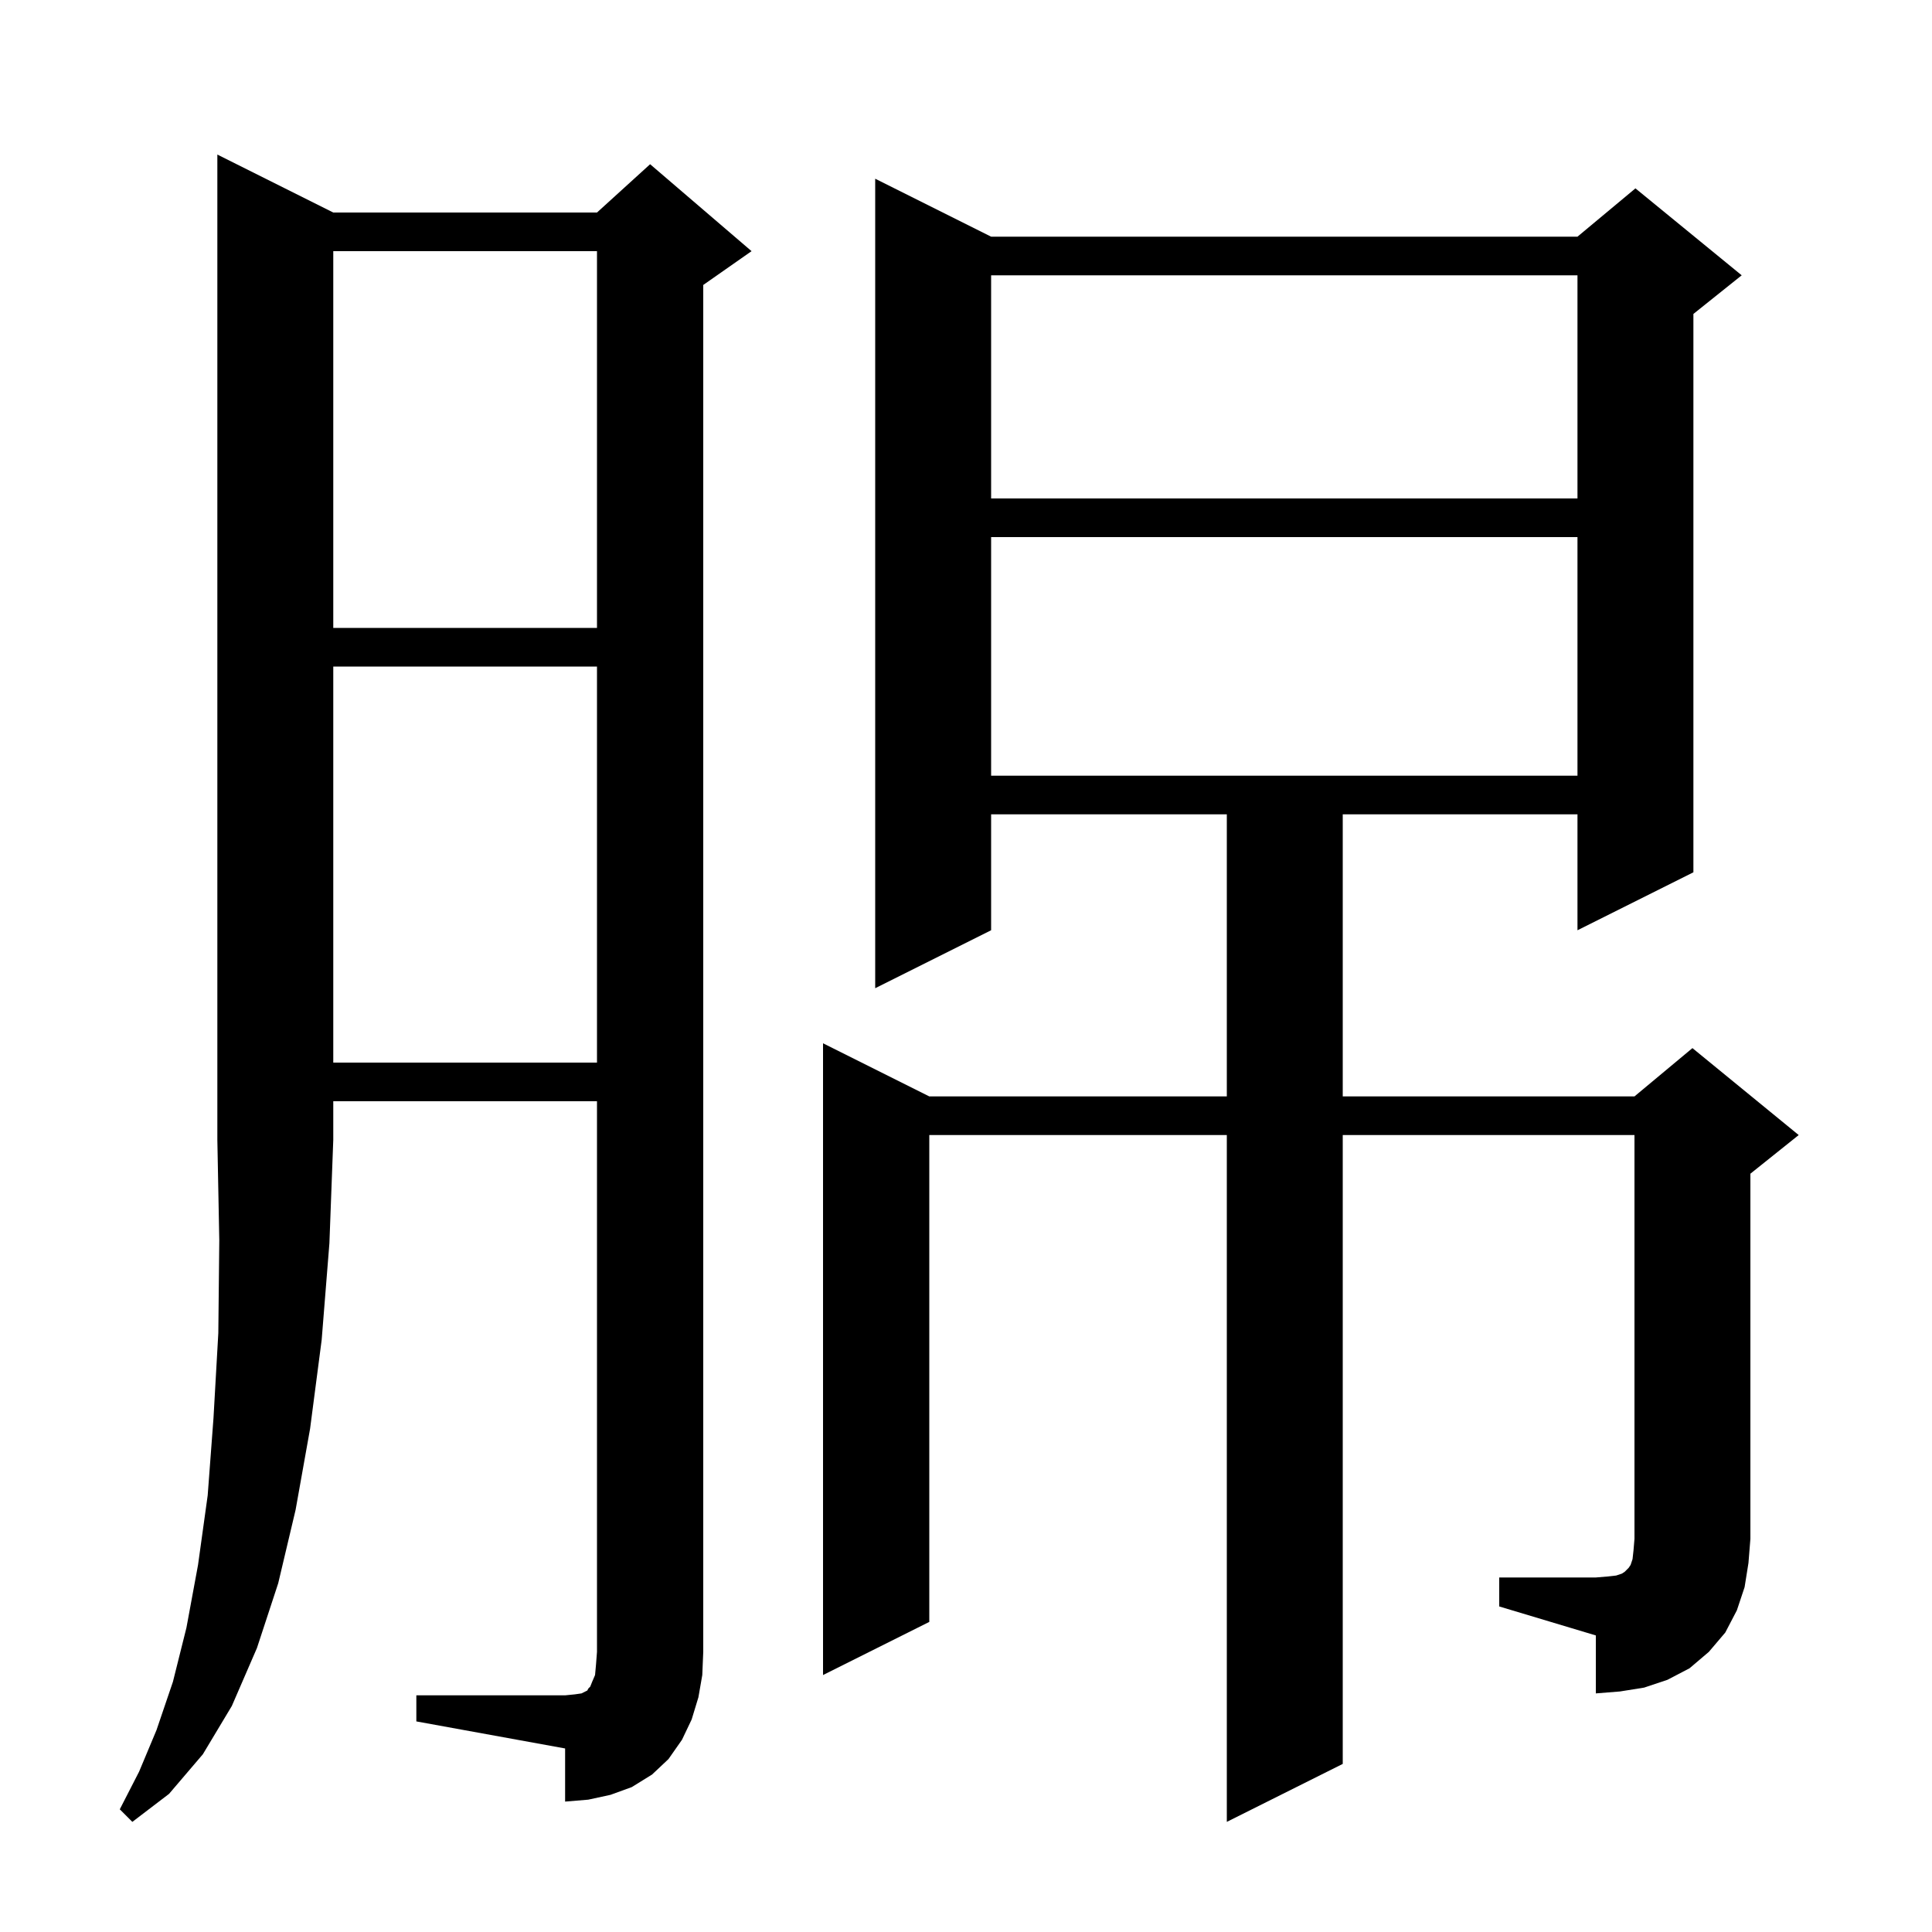 <svg xmlns="http://www.w3.org/2000/svg" xmlns:xlink="http://www.w3.org/1999/xlink" version="1.1" baseProfile="full" viewBox="0 0 200 200" width="200" height="200">
<g fill="black">
<path d="M 34.5 22.0 L 61.8 22.0 L 67.3 17.0 L 77.8 26.0 L 72.8 29.5 L 72.8 171.0 L 72.7 173.4 L 72.3 175.7 L 71.6 178.0 L 70.6 180.1 L 69.2 182.1 L 67.5 183.7 L 65.4 185.0 L 63.2 185.8 L 60.9 186.3 L 58.5 186.5 L 58.5 181.0 L 43.1 178.2 L 43.1 175.5 L 58.5 175.5 L 59.5 175.4 L 60.2 175.3 L 60.8 175.0 L 60.9 174.8 L 61.1 174.6 L 61.3 174.1 L 61.6 173.4 L 61.7 172.3 L 61.8 171.0 L 61.8 114.0 L 34.5 114.0 L 34.5 118.0 L 34.1 128.7 L 33.3 138.7 L 32.1 147.9 L 30.6 156.3 L 28.8 163.9 L 26.6 170.6 L 24.0 176.6 L 21.0 181.6 L 17.5 185.7 L 13.7 188.6 L 12.4 187.3 L 14.4 183.4 L 16.2 179.1 L 17.9 174.1 L 19.3 168.5 L 20.5 162.0 L 21.5 154.8 L 22.1 146.8 L 22.6 138.0 L 22.7 128.4 L 22.5 118.0 L 22.5 16.0 Z M 155.2 163.3 L 165.2 163.3 L 166.4 163.2 L 167.3 163.1 L 167.9 162.9 L 168.2 162.7 L 168.6 162.3 L 168.8 162.0 L 169.0 161.4 L 169.1 160.5 L 169.2 159.3 L 169.2 117.5 L 139.0 117.5 L 139.0 182.6 L 127.0 188.6 L 127.0 117.5 L 96.2 117.5 L 96.2 167.9 L 85.2 173.4 L 85.2 108.0 L 96.2 113.5 L 127.0 113.5 L 127.0 84.3 L 102.6 84.3 L 102.6 96.3 L 90.6 102.3 L 90.6 18.5 L 102.6 24.5 L 163.3 24.5 L 169.3 19.5 L 180.3 28.5 L 175.3 32.5 L 175.3 90.3 L 163.3 96.3 L 163.3 84.3 L 139.0 84.3 L 139.0 113.5 L 169.2 113.5 L 175.2 108.5 L 186.2 117.5 L 181.2 121.5 L 181.2 159.3 L 181.0 161.8 L 180.6 164.3 L 179.8 166.7 L 178.6 169.0 L 176.9 171.0 L 174.9 172.7 L 172.6 173.9 L 170.2 174.7 L 167.7 175.1 L 165.2 175.3 L 165.2 169.3 L 155.2 166.3 Z M 34.5 69.0 L 34.5 110.0 L 61.8 110.0 L 61.8 69.0 Z M 102.6 55.6 L 102.6 80.3 L 163.3 80.3 L 163.3 55.6 Z M 34.5 26.0 L 34.5 65.0 L 61.8 65.0 L 61.8 26.0 Z M 102.6 28.5 L 102.6 51.6 L 163.3 51.6 L 163.3 28.5 Z " />
</g>
</svg>
